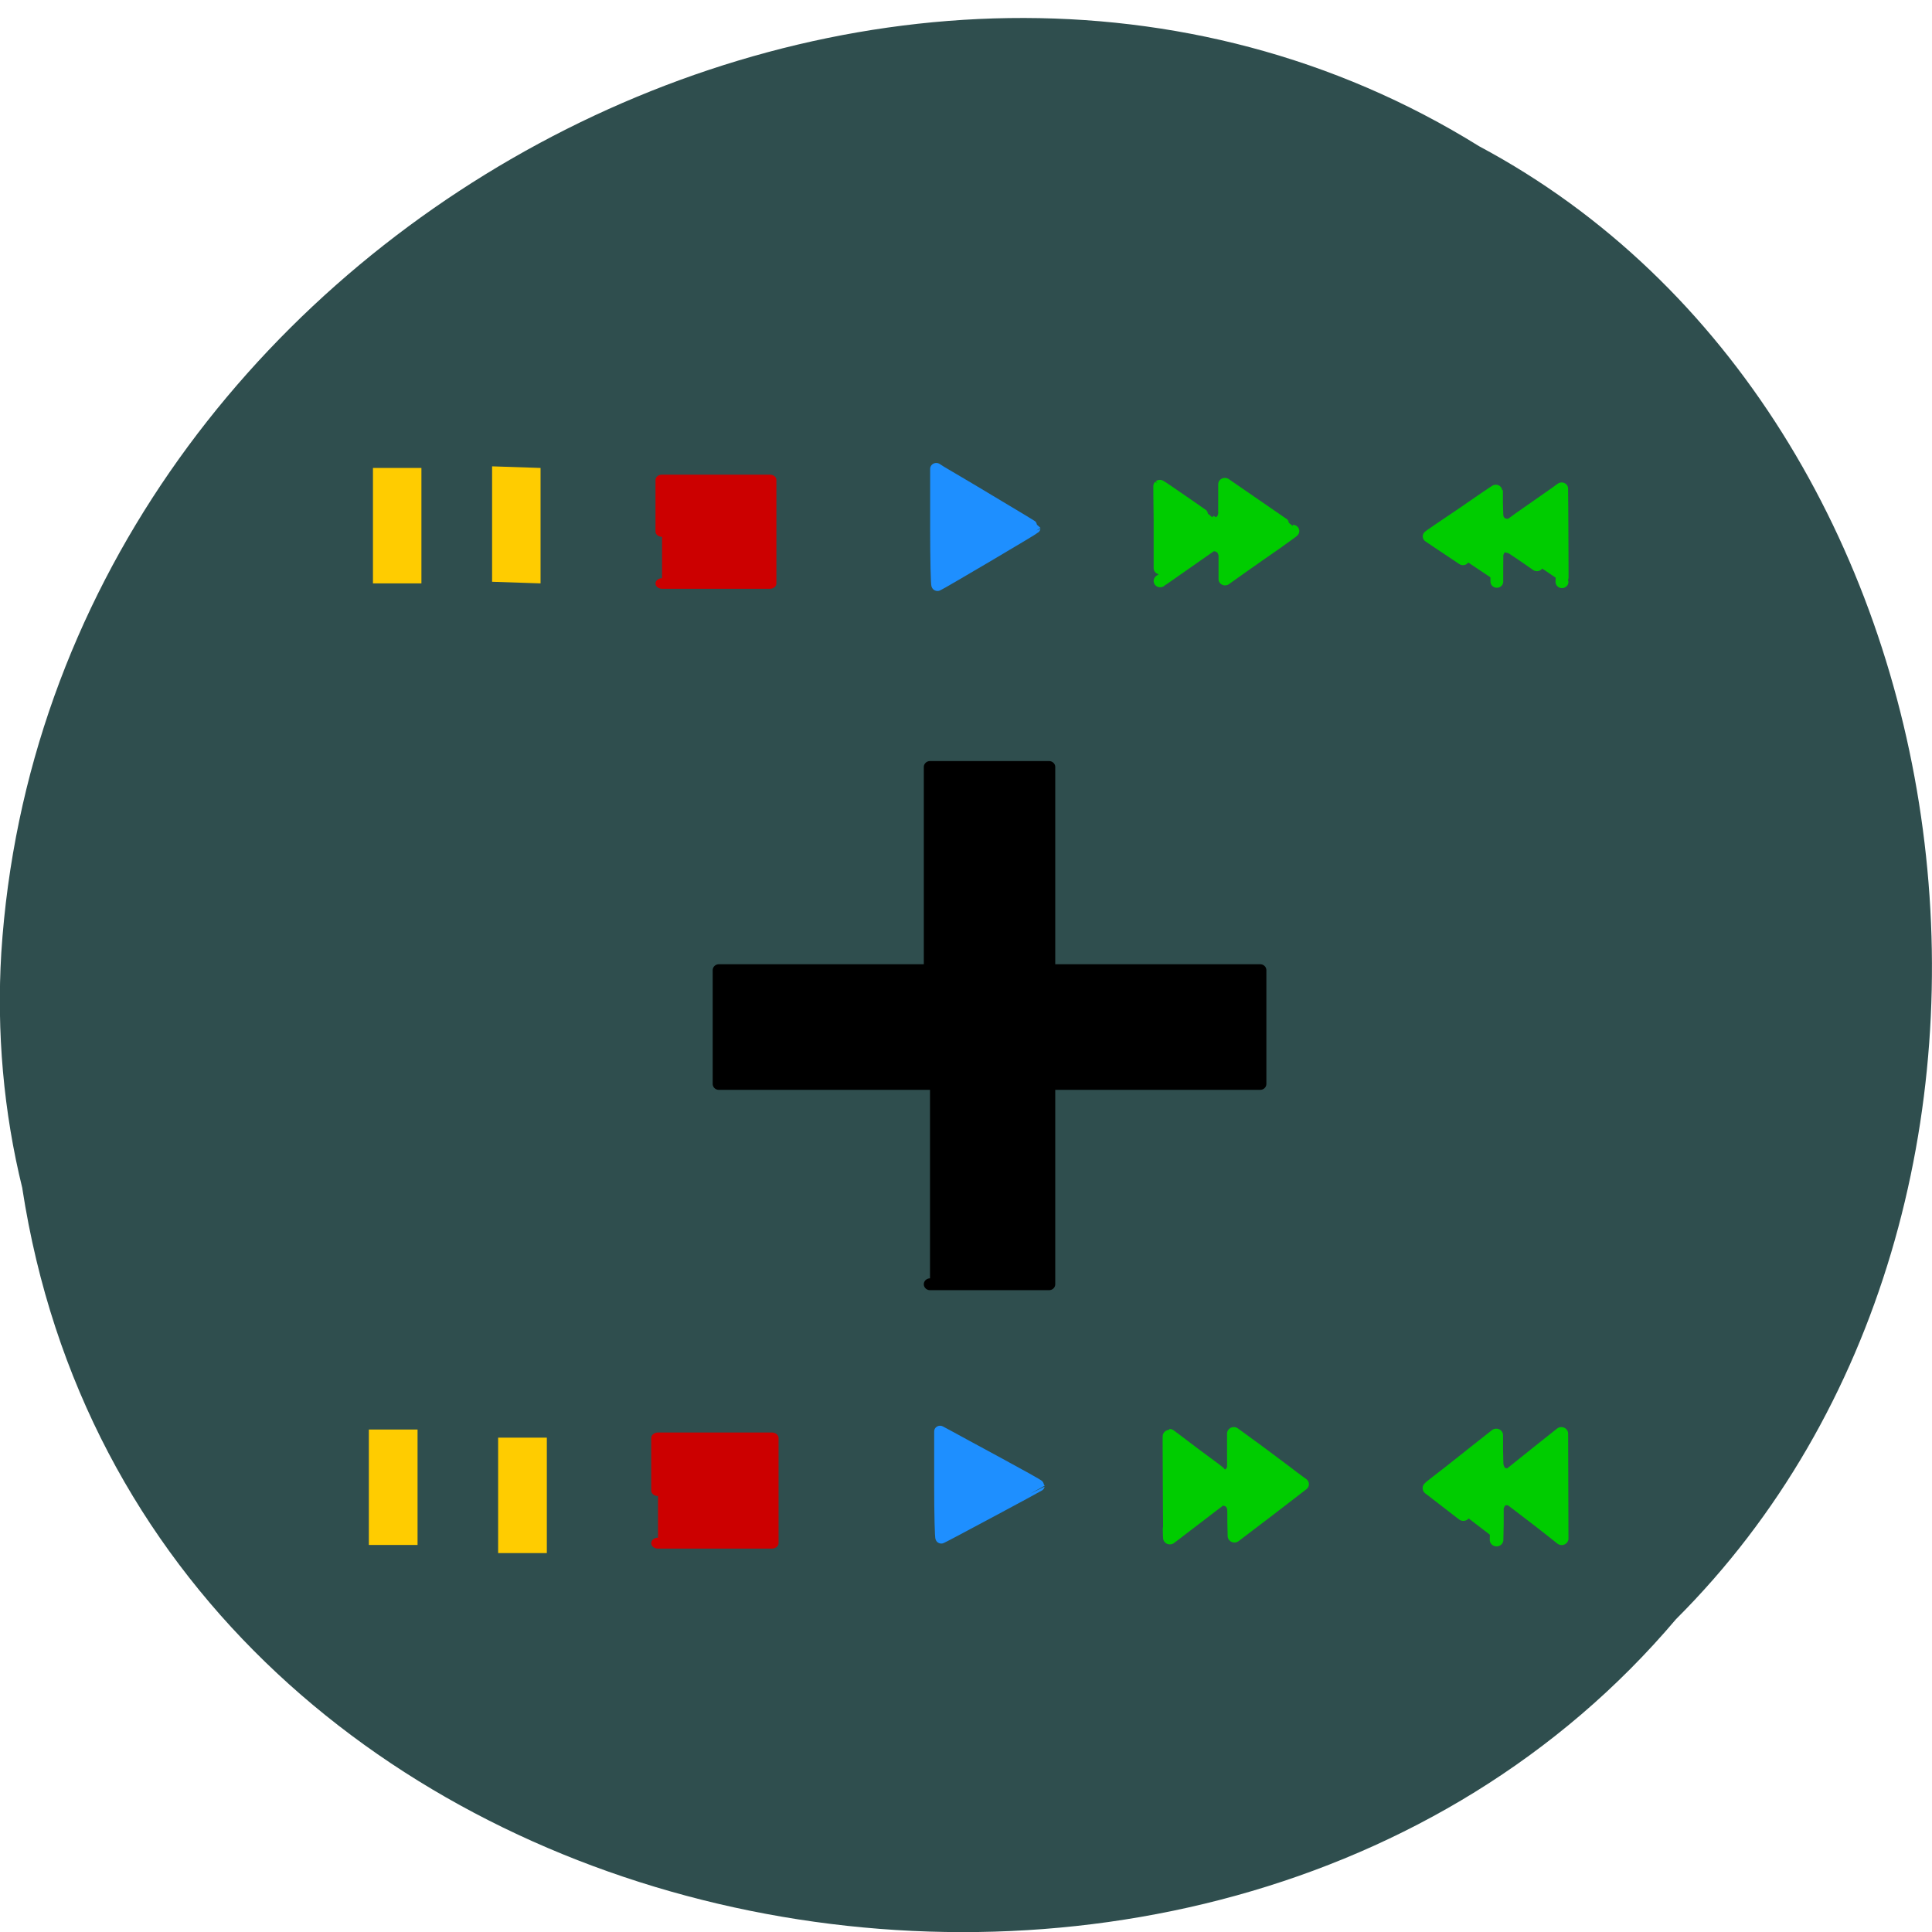 <svg xmlns="http://www.w3.org/2000/svg" viewBox="0 0 24 24"><path d="m 0.277 14.762 c 1.488 9.664 14.707 12.25 20.543 5.352 c 5.137 -5.125 3.855 -14.934 -2.445 -18.297 c -7.238 -4.5 -17.781 1.063 -18.359 10.02 c -0.059 0.98 0.027 1.973 0.262 2.926" fill="#2f4e4e"/><g stroke-linejoin="round" stroke-linecap="round"><path d="m 42.551 56.45 h -17.03 v -9.616 h 17.03 v -17.17 h 9.603 v 17.17 h 17.03 v 9.616 h -17.03 v 16.927 h -9.603" transform="matrix(0.154 0 0 0.147 5 5.167)" stroke="#000"/><g fill="#c00" stroke="#c00" transform="matrix(0.176 0 0 0.142 3.958 5.232)"><path d="m 24.24 9.656 v -4.517 h 7.608 v 9.06 h -7.608" stroke-width="0.925"/><path d="m 23.955 93.55 v -4.599 h 8.03 v 9.199 h -8.03" stroke-width="0.957"/></g><g fill="#1e8fff" stroke="#1e8fff" transform="matrix(0.146 0 0 0.14 4.871 5.307)"><path d="m 46.3 8.879 v -5.186 l 0.373 0.251 c 0.213 0.139 2.107 1.283 4.187 2.593 c 2.08 1.283 3.787 2.37 3.787 2.398 c 0 0.056 -7.921 4.935 -8.241 5.075 c -0.053 0.028 -0.107 -2.286 -0.107 -5.131" stroke-width="1.042"/><path d="m 46.622 93.84 v -4.74 l 0.747 0.418 c 0.4 0.223 2.294 1.311 4.187 2.37 c 1.92 1.087 3.467 1.98 3.467 2.036 c 0 0.028 -7.975 4.489 -8.295 4.629 c -0.053 0.028 -0.107 -2.091 -0.107 -4.712"/></g></g><g fill="#fc0"><path d="m 6.113 5.793 l 0.602 0.02 v 1.434 l -0.602 -0.02"/><path d="m 4.633 5.813 h 0.602 v 1.434 h -0.602"/><path d="m 4.582 17.758 h 0.605 v 1.434 h -0.605"/><path d="m 6.188 17.859 h 0.605 v 1.434 h -0.605"/></g><g fill="#0c0" stroke="#0c0" stroke-linejoin="round" stroke-linecap="round"><path d="m 65.35 12.503 c 0 -0.641 0 -2.51 0 -4.21 c -0.027 -1.701 -0.027 -3.067 -0.027 -3.067 c 0.027 -0.028 4.187 2.984 4.187 3.01 c 0.053 0.056 0.213 0.195 0.32 0.251 c 0.187 0.084 0.4 0.084 0.587 -0.056 c 0.187 -0.112 0.373 -0.362 0.4 -0.613 c 0.027 -0.056 0.027 -0.502 0.027 -1.422 v -1.338 h 0.027 c 0.133 0.112 5.761 4.127 5.761 4.155 c 0.027 0 -0.267 0.223 -1.387 1.06 c -0.773 0.558 -2.08 1.506 -2.907 2.119 l -1.467 1.087 v -2.203 l -0.053 -0.139 c -0.027 -0.056 -0.053 -0.167 -0.08 -0.223 c -0.107 -0.195 -0.32 -0.362 -0.533 -0.418 l -0.107 -0.028 v -0.195 h -0.053 c -0.027 0 -0.08 0.028 -0.107 0.056 c -0.053 0 -0.88 0.613 -2.294 1.645 c -1.227 0.892 -2.24 1.645 -2.267 1.645 l -0.027 0.028" transform="matrix(0.146 0 0 0.14 4.871 5.307)" stroke-width="1.11"/><g transform="matrix(0.146 0 0 0.14 4.987 5.365)"><path d="m 96.61 11.812 c -1.174 -0.864 -2.187 -1.561 -2.214 -1.561 c -0.053 -0.028 -0.133 -0.056 -0.16 -0.056 h -0.08 l -0.027 -0.139 c 0 -0.084 0 -0.474 0 -0.837 c 0 -0.39 -0.027 -0.725 -0.027 -0.781 v -0.112 l 0.08 -0.028 c 0.107 -0.028 0.213 -0.084 0.32 -0.167 c 0.027 -0.028 0.933 -0.697 1.974 -1.45 c 1.067 -0.781 2 -1.45 2.08 -1.534 l 0.16 -0.112 v 0.307 c 0 0.167 0.027 2.01 0.027 4.04 c 0 2.063 0.027 3.792 0 3.848 v 0.084" stroke-width="1.095"/><path d="m 90.32 11.282 c -1.574 -1.087 -2.88 -2.01 -2.88 -2.01 c -0.027 0 1.254 -0.92 2.854 -2.036 c 1.574 -1.143 2.88 -2.063 2.88 -2.036 c 0 0 0 0.502 0 1.115 c 0.027 0.864 0.027 1.143 0.053 1.227 c 0.053 0.335 0.32 0.613 0.587 0.669 l 0.133 0.028 v 0.195 c 0 0.084 0 0.502 0 0.92 v 0.725 l -0.053 0.028 c -0.32 0.056 -0.533 0.279 -0.64 0.613 c -0.053 0.084 -0.053 0.112 -0.053 1.338 v 1.227" stroke-width="1.088"/><path d="m 96.61 96.47 c -1.147 -0.92 -2.134 -1.701 -2.187 -1.729 c -0.027 -0.028 -0.107 -0.056 -0.16 -0.056 l -0.107 -0.028 v -0.697 c 0 -0.39 -0.027 -0.864 -0.027 -1.06 v -0.335 l 0.08 -0.028 c 0.107 -0.028 0.213 -0.084 0.32 -0.195 c 0.053 -0.056 4.161 -3.458 4.161 -3.458 c 0 0 0.027 9.313 0.027 9.313 c 0 0 -0.933 -0.781 -2.107 -1.729" stroke-width="1.154"/><path d="m 90.35 96.05 c -1.574 -1.255 -2.854 -2.314 -2.88 -2.314 c -0.027 -0.028 0.027 -0.084 0.693 -0.613 c 0.4 -0.307 1.68 -1.366 2.854 -2.342 l 2.134 -1.757 v 1.311 c 0.027 1.283 0.027 1.311 0.053 1.422 c 0.107 0.446 0.32 0.697 0.64 0.753 l 0.08 0.028 v 0.613 c 0 0.335 0 0.809 0 1.06 v 0.446 h -0.027 c -0.027 0 -0.107 0.028 -0.133 0.028 c -0.24 0.084 -0.427 0.335 -0.533 0.669 l -0.027 0.112 v 1.422 l -0.027 1.422" stroke-width="1.158"/><path d="m 65.38 97.33 c 0 -0.446 -0.027 -2.51 -0.027 -4.545 c 0 -2.036 -0.027 -3.736 0 -3.736 c 0 0 0.933 0.725 2.054 1.617 c 1.787 1.366 2.08 1.617 2.134 1.673 c 0.107 0.139 0.187 0.223 0.32 0.279 c 0.133 0.028 0.32 0.028 0.427 0 c 0.213 -0.112 0.373 -0.279 0.48 -0.53 c 0.08 -0.223 0.053 -0.112 0.053 -1.757 c 0 -0.809 0 -1.45 0 -1.45 c 0 0 0.987 0.753 2.16 1.645 c 1.174 0.92 2.48 1.924 2.88 2.259 c 0.427 0.335 0.773 0.586 0.773 0.586 c 0 0 -1.307 1.06 -2.88 2.314 l -2.88 2.286 l -0.027 -1.171 c 0 -1.311 0 -1.255 -0.08 -1.506 c -0.08 -0.195 -0.24 -0.39 -0.4 -0.474 c -0.053 -0.028 -0.187 -0.084 -0.24 -0.084 h -0.027 v -0.112 c 0 -0.056 0 -0.112 -0.027 -0.112 c -0.027 0 -0.16 0.056 -0.213 0.084 c -0.08 0.028 -1.094 0.837 -4.054 3.207 c -0.24 0.195 -0.427 0.335 -0.427 0.335 c 0 0 -0.027 -0.362 -0.027 -0.809" stroke-width="1.151"/></g></g></svg>